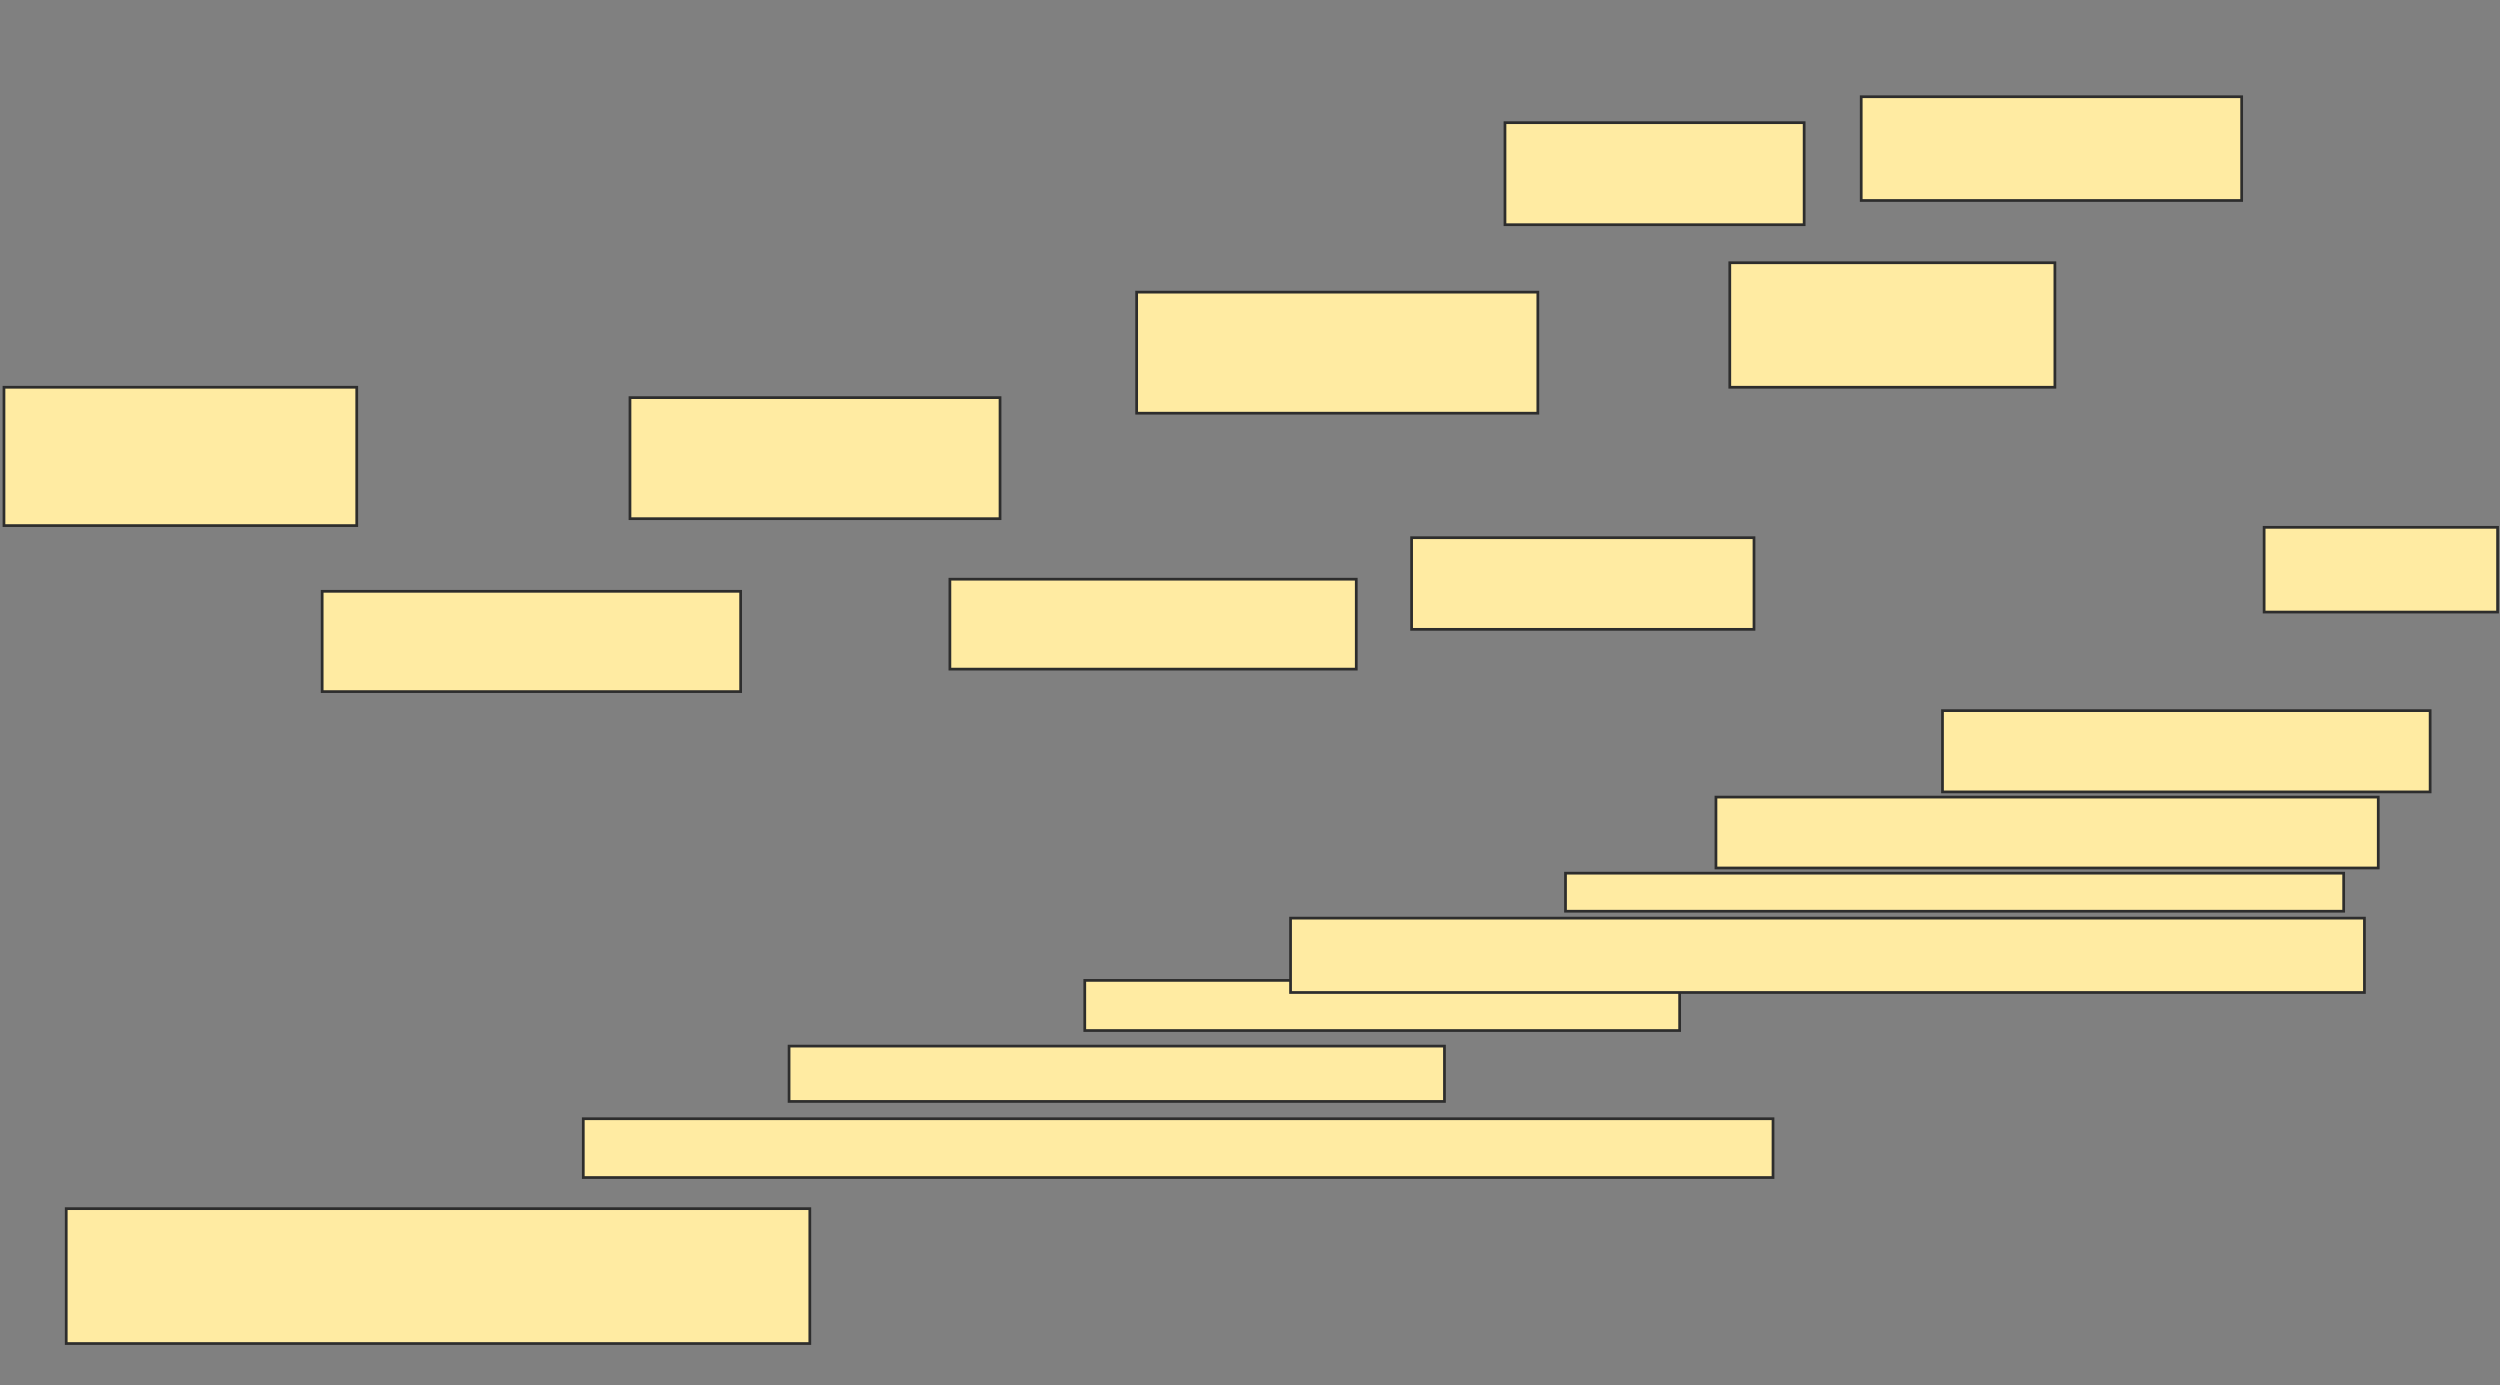 <svg xmlns="http://www.w3.org/2000/svg" width="915" height="507">
 <rect width="100%" height="100%" fill="#808080" stroke="none"/>
 <!-- Created with Image Occlusion Enhanced -->
 <g>
  <title>Labels</title>
 </g>
 <g>
  <title>Masks</title>
  <rect id="416c7eb9e1dc478d897ecfba3766331c-oa-1" height="21.519" width="435.443" y="409.456" x="213.481" stroke="#2D2D2D" fill="#FFEBA2"/>
  <rect id="416c7eb9e1dc478d897ecfba3766331c-oa-2" height="49.367" width="272.152" y="442.367" x="24.241" stroke="#2D2D2D" fill="#FFEBA2"/>
  <rect id="416c7eb9e1dc478d897ecfba3766331c-oa-3" height="50.633" width="129.114" y="141.734" x="1.456" stroke="#2D2D2D" fill="#FFEBA2"/>
  <rect id="416c7eb9e1dc478d897ecfba3766331c-oa-4" height="36.709" width="153.165" y="216.418" x="117.911" stroke="#2D2D2D" fill="#FFEBA2"/>
  <rect id="416c7eb9e1dc478d897ecfba3766331c-oa-5" height="20.253" width="239.873" y="382.873" x="288.798" stroke="#2D2D2D" fill="#FFEBA2"/>
  <rect id="416c7eb9e1dc478d897ecfba3766331c-oa-6" height="18.354" width="217.722" y="358.823" x="397.025" stroke="#2D2D2D" fill="#FFEBA2"/>
  <rect id="416c7eb9e1dc478d897ecfba3766331c-oa-7" height="44.304" width="135.443" y="145.532" x="230.57" stroke="#2D2D2D" fill="#FFEBA2"/>
  <rect id="416c7eb9e1dc478d897ecfba3766331c-oa-8" height="32.911" width="148.734" y="211.987" x="347.658" stroke="#2D2D2D" fill="#FFEBA2"/>
  <rect id="416c7eb9e1dc478d897ecfba3766331c-oa-9" height="27.215" width="393.038" y="336.038" x="472.342" stroke="#2D2D2D" fill="#FFEBA2"/>
  <rect id="416c7eb9e1dc478d897ecfba3766331c-oa-10" height="13.924" width="284.81" y="319.582" x="572.975" stroke="#2D2D2D" fill="#FFEBA2"/>
  <rect id="416c7eb9e1dc478d897ecfba3766331c-oa-11" height="25.949" width="242.405" y="291.734" x="628.038" stroke="#2D2D2D" fill="#FFEBA2"/>
  <rect id="416c7eb9e1dc478d897ecfba3766331c-oa-12" height="29.747" width="178.481" y="260.089" x="710.949" stroke="#2D2D2D" fill="#FFEBA2"/>
  <rect id="416c7eb9e1dc478d897ecfba3766331c-oa-13" height="44.304" width="146.835" y="106.924" x="416.013" stroke="#2D2D2D" fill="#FFEBA2"/>
  <rect id="416c7eb9e1dc478d897ecfba3766331c-oa-14" height="33.544" width="125.316" y="196.797" x="516.646" stroke="#2D2D2D" fill="#FFEBA2"/>
  <rect id="416c7eb9e1dc478d897ecfba3766331c-oa-15" height="37.342" width="109.494" y="44.899" x="550.823" stroke="#2D2D2D" fill="#FFEBA2"/>
  <rect id="416c7eb9e1dc478d897ecfba3766331c-oa-16" height="45.57" width="118.987" y="96.165" x="633.101" stroke="#2D2D2D" fill="#FFEBA2"/>
  <rect id="416c7eb9e1dc478d897ecfba3766331c-oa-17" height="37.975" width="139.241" y="35.405" x="681.203" stroke="#2D2D2D" fill="#FFEBA2"/>
  <rect id="416c7eb9e1dc478d897ecfba3766331c-oa-18" height="31.013" width="85.443" y="193" x="828.671" stroke="#2D2D2D" fill="#FFEBA2"/>
 </g>
</svg>